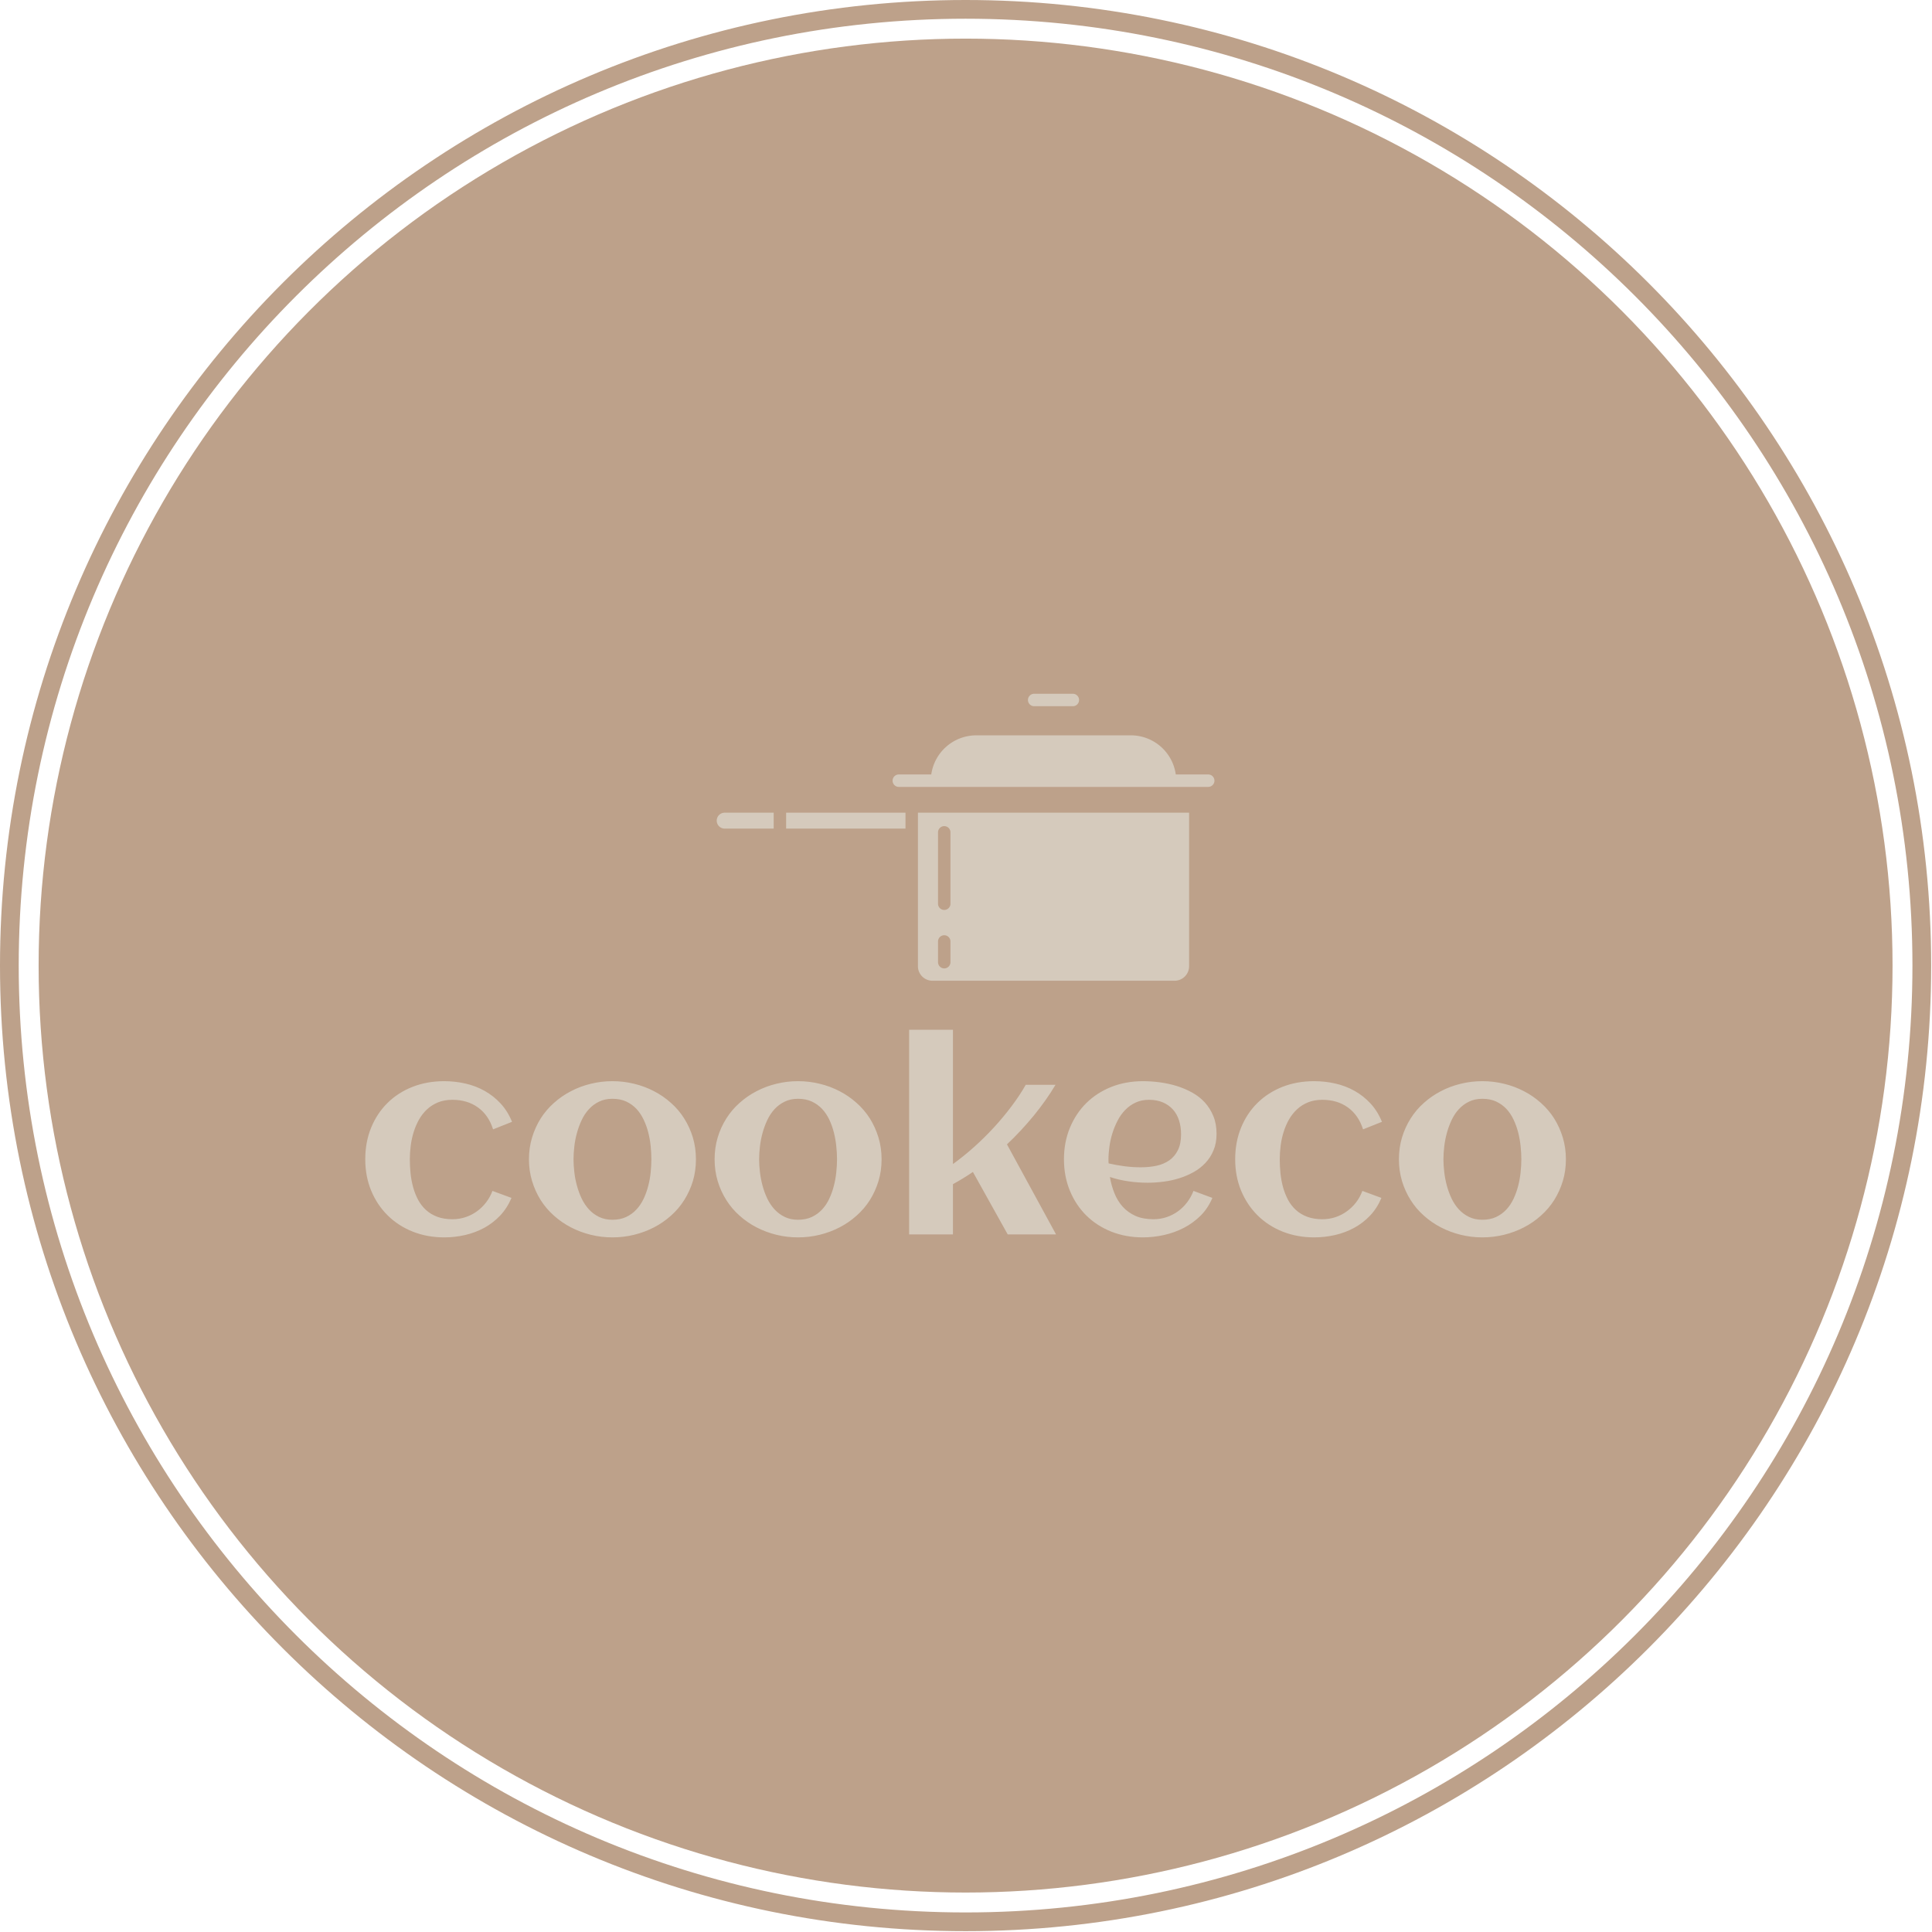 <svg xmlns="http://www.w3.org/2000/svg" version="1.1" xmlns:xlink="http://www.w3.org/1999/xlink" xmlns:svgjs="http://svgjs.dev/svgjs" width="1500" height="1500" viewBox="0 0 1500 1500"><g transform="matrix(1,0,0,1,-0.324,-0.324)"><svg viewBox="0 0 343 343" data-background-color="#e8d5cc" preserveAspectRatio="xMidYMid meet" height="1500" width="1500" xmlns="http://www.w3.org/2000/svg" xmlns:xlink="http://www.w3.org/1999/xlink"><g id="tight-bounds" transform="matrix(1,0,0,1,0.074,0.074)"><svg viewBox="0 0 342.852 342.852" height="342.852" width="342.852"><g><svg></svg></g><g><svg viewBox="0 0 342.852 342.852" height="342.852" width="342.852"><g><path d="M0 171.426c0-94.676 76.75-171.426 171.426-171.426 94.676 0 171.426 76.75 171.426 171.426 0 94.676-76.75 171.426-171.426 171.426-94.676 0-171.426-76.75-171.426-171.426zM171.426 339.527c92.84 0 168.101-75.262 168.101-168.101 0-92.84-75.262-168.101-168.101-168.102-92.84 0-168.101 75.262-168.102 168.102 0 92.84 75.262 168.101 168.102 168.101z" data-fill-palette-color="tertiary" fill="#bda18a" stroke="transparent"></path><ellipse rx="164.569" ry="164.569" cx="171.426" cy="171.426" fill="#bda18a" stroke="transparent" stroke-width="0" fill-opacity="1" data-fill-palette-color="tertiary"></ellipse></g><g transform="matrix(1,0,0,1,64.847,123.169)"><svg viewBox="0 0 213.158 96.513" height="96.513" width="213.158"><g><svg viewBox="0 0 213.158 96.513" height="96.513" width="213.158"><g><svg viewBox="0 0 213.158 96.513" height="96.513" width="213.158"><g transform="matrix(1,0,0,1,0,59.649)"><svg viewBox="0 0 213.158 36.864" height="36.864" width="213.158"><g id="textblocktransform"><svg viewBox="0 0 213.158 36.864" height="36.864" width="213.158" id="textblock"><g><svg viewBox="0 0 213.158 36.864" height="36.864" width="213.158"><g transform="matrix(1,0,0,1,0,0)"><svg width="213.158" viewBox="1.81 -38.57 226.28 39.13" height="36.864" data-palette-color="#d5cabc"><path d="M29.47-21.22L29.47-21.22 25.9-19.8Q25.05-22.49 23.05-23.93 21.04-25.37 18.24-25.37L18.24-25.37Q16.72-25.37 15.54-24.89 14.36-24.41 13.46-23.58 12.57-22.75 11.95-21.66 11.33-20.56 10.94-19.31 10.55-18.07 10.38-16.74 10.21-15.41 10.21-14.16L10.21-14.16Q10.21-12.82 10.35-11.45 10.5-10.08 10.85-8.83 11.21-7.57 11.79-6.48 12.38-5.4 13.27-4.59 14.16-3.78 15.39-3.32 16.63-2.86 18.24-2.86L18.24-2.86Q19.53-2.86 20.7-3.25 21.88-3.64 22.85-4.35 23.83-5.05 24.58-6.03 25.34-7.01 25.78-8.2L25.78-8.2 29.37-6.88Q28.56-4.96 27.23-3.55 25.9-2.15 24.22-1.23 22.53-0.32 20.61 0.12 18.68 0.56 16.7 0.56L16.7 0.56Q13.5 0.56 10.77-0.52 8.03-1.61 6.04-3.58 4.05-5.54 2.93-8.24 1.81-10.94 1.81-14.16L1.81-14.16Q1.81-17.41 2.92-20.12 4.03-22.83 6.01-24.78 7.98-26.73 10.72-27.81 13.45-28.88 16.7-28.88L16.7-28.88Q18.75-28.88 20.7-28.43 22.66-27.98 24.33-27.04 26-26.1 27.33-24.66 28.66-23.22 29.47-21.22ZM64.13-14.16L64.13-14.16Q64.13-11.96 63.55-10.03 62.96-8.11 61.92-6.47 60.89-4.83 59.42-3.53 57.96-2.22 56.21-1.32 54.47-0.42 52.48 0.07 50.49 0.56 48.39 0.56L48.39 0.56Q46.29 0.56 44.31 0.07 42.33-0.42 40.59-1.32 38.84-2.22 37.38-3.53 35.91-4.83 34.87-6.47 33.84-8.11 33.25-10.05 32.66-11.99 32.66-14.16L32.66-14.16Q32.66-16.33 33.25-18.27 33.84-20.21 34.87-21.85 35.91-23.49 37.38-24.79 38.84-26.1 40.59-27 42.33-27.91 44.31-28.39 46.29-28.88 48.39-28.88L48.39-28.88Q50.49-28.88 52.48-28.39 54.47-27.91 56.21-27 57.96-26.1 59.42-24.79 60.89-23.49 61.92-21.85 62.96-20.21 63.55-18.27 64.13-16.33 64.13-14.16ZM55.73-14.16L55.73-14.16Q55.73-15.33 55.6-16.64 55.47-17.94 55.15-19.2 54.83-20.46 54.28-21.62 53.73-22.78 52.93-23.65 52.12-24.51 51-25.04 49.88-25.56 48.39-25.56L48.39-25.56Q46.97-25.56 45.87-25.02 44.77-24.49 43.96-23.6 43.14-22.71 42.59-21.53 42.04-20.36 41.7-19.1 41.35-17.85 41.21-16.56 41.06-15.28 41.06-14.16L41.06-14.16Q41.06-13.04 41.21-11.76 41.35-10.47 41.7-9.2 42.04-7.93 42.59-6.77 43.14-5.62 43.96-4.72 44.77-3.83 45.87-3.3 46.97-2.76 48.39-2.76L48.39-2.76Q49.85-2.76 50.97-3.28 52.1-3.81 52.91-4.69 53.73-5.57 54.27-6.71 54.81-7.86 55.14-9.13 55.47-10.4 55.6-11.69 55.73-12.99 55.73-14.16ZM99.12-14.16L99.12-14.16Q99.12-11.96 98.53-10.03 97.94-8.11 96.91-6.47 95.87-4.83 94.4-3.53 92.94-2.22 91.19-1.32 89.45-0.42 87.46 0.07 85.47 0.56 83.37 0.56L83.37 0.56Q81.27 0.56 79.29 0.07 77.31-0.42 75.57-1.32 73.82-2.22 72.36-3.53 70.89-4.83 69.86-6.47 68.82-8.11 68.23-10.05 67.65-11.99 67.65-14.16L67.65-14.16Q67.65-16.33 68.23-18.27 68.82-20.21 69.86-21.85 70.89-23.49 72.36-24.79 73.82-26.1 75.57-27 77.31-27.91 79.29-28.39 81.27-28.88 83.37-28.88L83.37-28.88Q85.47-28.88 87.46-28.39 89.45-27.91 91.19-27 92.94-26.1 94.4-24.79 95.87-23.49 96.91-21.85 97.94-20.21 98.53-18.27 99.12-16.33 99.12-14.16ZM90.72-14.16L90.72-14.16Q90.72-15.33 90.58-16.64 90.45-17.94 90.13-19.2 89.81-20.46 89.27-21.62 88.72-22.78 87.91-23.65 87.1-24.51 85.98-25.04 84.86-25.56 83.37-25.56L83.37-25.56Q81.95-25.56 80.85-25.02 79.76-24.49 78.94-23.6 78.12-22.71 77.57-21.53 77.02-20.36 76.68-19.1 76.34-17.85 76.19-16.56 76.04-15.28 76.04-14.16L76.04-14.16Q76.04-13.04 76.19-11.76 76.34-10.47 76.68-9.2 77.02-7.93 77.57-6.77 78.12-5.62 78.94-4.72 79.76-3.83 80.85-3.3 81.95-2.76 83.37-2.76L83.37-2.76Q84.83-2.76 85.96-3.28 87.08-3.81 87.9-4.69 88.72-5.57 89.25-6.71 89.79-7.86 90.12-9.13 90.45-10.4 90.58-11.69 90.72-12.99 90.72-14.16ZM112.57-9.47L112.57 0 104.31 0 104.31-38.57 112.57-38.57 112.57-13.26Q114.59-14.72 116.56-16.48 118.52-18.24 120.31-20.18 122.09-22.12 123.61-24.15 125.14-26.17 126.29-28.2L126.29-28.2 131.9-28.2Q130.19-25.32 127.85-22.45 125.51-19.58 122.75-16.97L122.75-16.97 132 0 122.89 0 116.33-11.77Q114.49-10.52 112.57-9.47L112.57-9.47ZM141.91-13.38L141.91-13.38Q143.42-13.04 144.94-12.84 146.45-12.65 147.99-12.65L147.99-12.65Q149.6-12.65 150.98-12.95 152.36-13.26 153.37-13.98 154.38-14.7 154.97-15.89 155.56-17.09 155.56-18.87L155.56-18.87Q155.56-20.31 155.17-21.51 154.78-22.71 154.01-23.56 153.24-24.41 152.11-24.89 150.99-25.37 149.5-25.37L149.5-25.37Q148.11-25.37 147-24.85 145.89-24.34 145.05-23.47 144.2-22.61 143.61-21.46 143.01-20.31 142.62-19.07 142.23-17.82 142.06-16.55 141.88-15.28 141.88-14.16L141.88-14.16Q141.88-13.96 141.88-13.77 141.88-13.57 141.91-13.38ZM162.25-18.95L162.25-18.95Q162.25-17.21 161.68-15.86 161.12-14.5 160.16-13.48 159.19-12.45 157.92-11.74 156.66-11.04 155.21-10.58 153.77-10.13 152.25-9.94 150.72-9.74 149.28-9.74L149.28-9.74Q147.45-9.74 145.67-10 143.89-10.25 142.15-10.82L142.15-10.82Q142.42-9.2 143.01-7.75 143.59-6.3 144.57-5.21 145.55-4.13 146.97-3.49 148.4-2.86 150.36-2.86L150.36-2.86Q151.65-2.86 152.82-3.25 153.99-3.64 154.97-4.35 155.95-5.05 156.69-6.03 157.44-7.01 157.9-8.2L157.9-8.2 161.46-6.88Q160.66-4.96 159.26-3.55 157.85-2.15 156.08-1.23 154.31-0.32 152.32 0.12 150.33 0.56 148.38 0.56L148.38 0.56Q145.16 0.56 142.42-0.52 139.69-1.61 137.71-3.56 135.73-5.52 134.61-8.23 133.49-10.94 133.49-14.16L133.49-14.16Q133.49-17.38 134.61-20.09 135.73-22.8 137.71-24.76 139.69-26.71 142.42-27.8 145.16-28.88 148.38-28.88L148.38-28.88Q149.94-28.88 151.58-28.66 153.21-28.44 154.75-27.97 156.29-27.49 157.66-26.73 159.02-25.98 160.04-24.87 161.05-23.75 161.65-22.29 162.25-20.83 162.25-18.95ZM193.42-21.22L193.42-21.22 189.86-19.8Q189-22.49 187-23.93 185-25.37 182.19-25.37L182.19-25.37Q180.68-25.37 179.49-24.89 178.31-24.41 177.42-23.58 176.53-22.75 175.9-21.66 175.28-20.56 174.89-19.31 174.5-18.07 174.33-16.74 174.16-15.41 174.16-14.16L174.16-14.16Q174.16-12.82 174.3-11.45 174.45-10.08 174.8-8.83 175.16-7.57 175.74-6.48 176.33-5.4 177.22-4.59 178.11-3.78 179.35-3.32 180.58-2.86 182.19-2.86L182.19-2.86Q183.48-2.86 184.66-3.25 185.83-3.64 186.8-4.35 187.78-5.05 188.54-6.03 189.29-7.01 189.73-8.2L189.73-8.2 193.32-6.88Q192.52-4.96 191.19-3.55 189.86-2.15 188.17-1.23 186.49-0.32 184.56 0.12 182.63 0.56 180.65 0.56L180.65 0.56Q177.45 0.56 174.72-0.52 171.98-1.61 169.99-3.58 168.01-5.54 166.88-8.24 165.76-10.94 165.76-14.16L165.76-14.16Q165.76-17.41 166.87-20.12 167.98-22.83 169.96-24.78 171.94-26.73 174.67-27.81 177.4-28.88 180.65-28.88L180.65-28.88Q182.7-28.88 184.66-28.43 186.61-27.98 188.28-27.04 189.95-26.1 191.28-24.66 192.61-23.22 193.42-21.22ZM228.09-14.16L228.09-14.16Q228.09-11.96 227.5-10.03 226.91-8.11 225.88-6.47 224.84-4.83 223.37-3.53 221.91-2.22 220.16-1.32 218.42-0.42 216.43 0.07 214.44 0.56 212.34 0.56L212.34 0.56Q210.24 0.56 208.26 0.07 206.28-0.42 204.54-1.32 202.79-2.22 201.33-3.53 199.86-4.83 198.83-6.47 197.79-8.11 197.2-10.05 196.62-11.99 196.62-14.16L196.62-14.16Q196.62-16.33 197.2-18.27 197.79-20.21 198.83-21.85 199.86-23.49 201.33-24.79 202.79-26.1 204.54-27 206.28-27.91 208.26-28.39 210.24-28.88 212.34-28.88L212.34-28.88Q214.44-28.88 216.43-28.39 218.42-27.91 220.16-27 221.91-26.1 223.37-24.79 224.84-23.49 225.88-21.85 226.91-20.21 227.5-18.27 228.09-16.33 228.09-14.16ZM219.69-14.16L219.69-14.16Q219.69-15.33 219.55-16.64 219.42-17.94 219.1-19.2 218.78-20.46 218.23-21.62 217.69-22.78 216.88-23.65 216.07-24.51 214.95-25.04 213.83-25.56 212.34-25.56L212.34-25.56Q210.92-25.56 209.82-25.02 208.73-24.49 207.91-23.6 207.09-22.71 206.54-21.53 205.99-20.36 205.65-19.1 205.31-17.85 205.16-16.56 205.01-15.28 205.01-14.16L205.01-14.16Q205.01-13.04 205.16-11.76 205.31-10.47 205.65-9.2 205.99-7.93 206.54-6.77 207.09-5.62 207.91-4.72 208.73-3.83 209.82-3.3 210.92-2.76 212.34-2.76L212.34-2.76Q213.8-2.76 214.93-3.28 216.05-3.81 216.87-4.69 217.69-5.57 218.22-6.71 218.76-7.86 219.09-9.13 219.42-10.4 219.55-11.69 219.69-12.99 219.69-14.16Z" opacity="1" transform="matrix(1,0,0,1,0,0)" fill="#d5cabc" class="wordmark-text-0" data-fill-palette-color="quaternary" id="text-0"></path></svg></g></svg></g></svg></g></svg></g><g transform="matrix(1,0,0,1,62.398,0)"><svg viewBox="0 0 88.362 50.946" height="50.946" width="88.362"><g><svg xmlns="http://www.w3.org/2000/svg" data-name="Layer 1" viewBox="15.912 117.6 480.088 276.8" x="0" y="0" height="50.946" width="88.362" class="icon-icon-0" data-fill-palette-color="quaternary" id="icon-0"><path d="M70.849 247.662V232.305H23.679a7.679 7.679 0 1 0 0 15.357Z" fill="#d5cabc" data-fill-palette-color="quaternary"></path><rect x="82.849" y="232.305" width="115.141" height="15.357" fill="#d5cabc" data-fill-palette-color="quaternary"></rect><path d="M471.564 380.4V232.305H209.989V380.4a14.016 14.016 0 0 0 14 14H457.564A14.015 14.015 0 0 0 471.564 380.4Zm-230.19-3.885a6 6 0 0 1-12 0V356.526a6 6 0 0 1 12 0Zm0-56.391a6 6 0 0 1-12 0V251.28a6 6 0 0 1 12 0Z" fill="#d5cabc" data-fill-palette-color="quaternary"></path><path d="M322.124 129.6H359.43a6 6 0 0 0 0-12H322.124a6 6 0 1 0 0 12Z" fill="#d5cabc" data-fill-palette-color="quaternary"></path><path d="M490 195.434H458.708a43.8 43.8 0 0 0-43.319-37.742H266.166a43.931 43.931 0 0 0-43.315 37.742h-31.3a6 6 0 0 0 0 12H490a6 6 0 0 0 0-12Z" fill="#d5cabc" data-fill-palette-color="quaternary"></path></svg></g></svg></g><g></g></svg></g></svg></g></svg></g></svg></g><defs></defs></svg><rect width="342.852" height="342.852" fill="none" stroke="none" visibility="hidden"></rect></g></svg></g></svg>